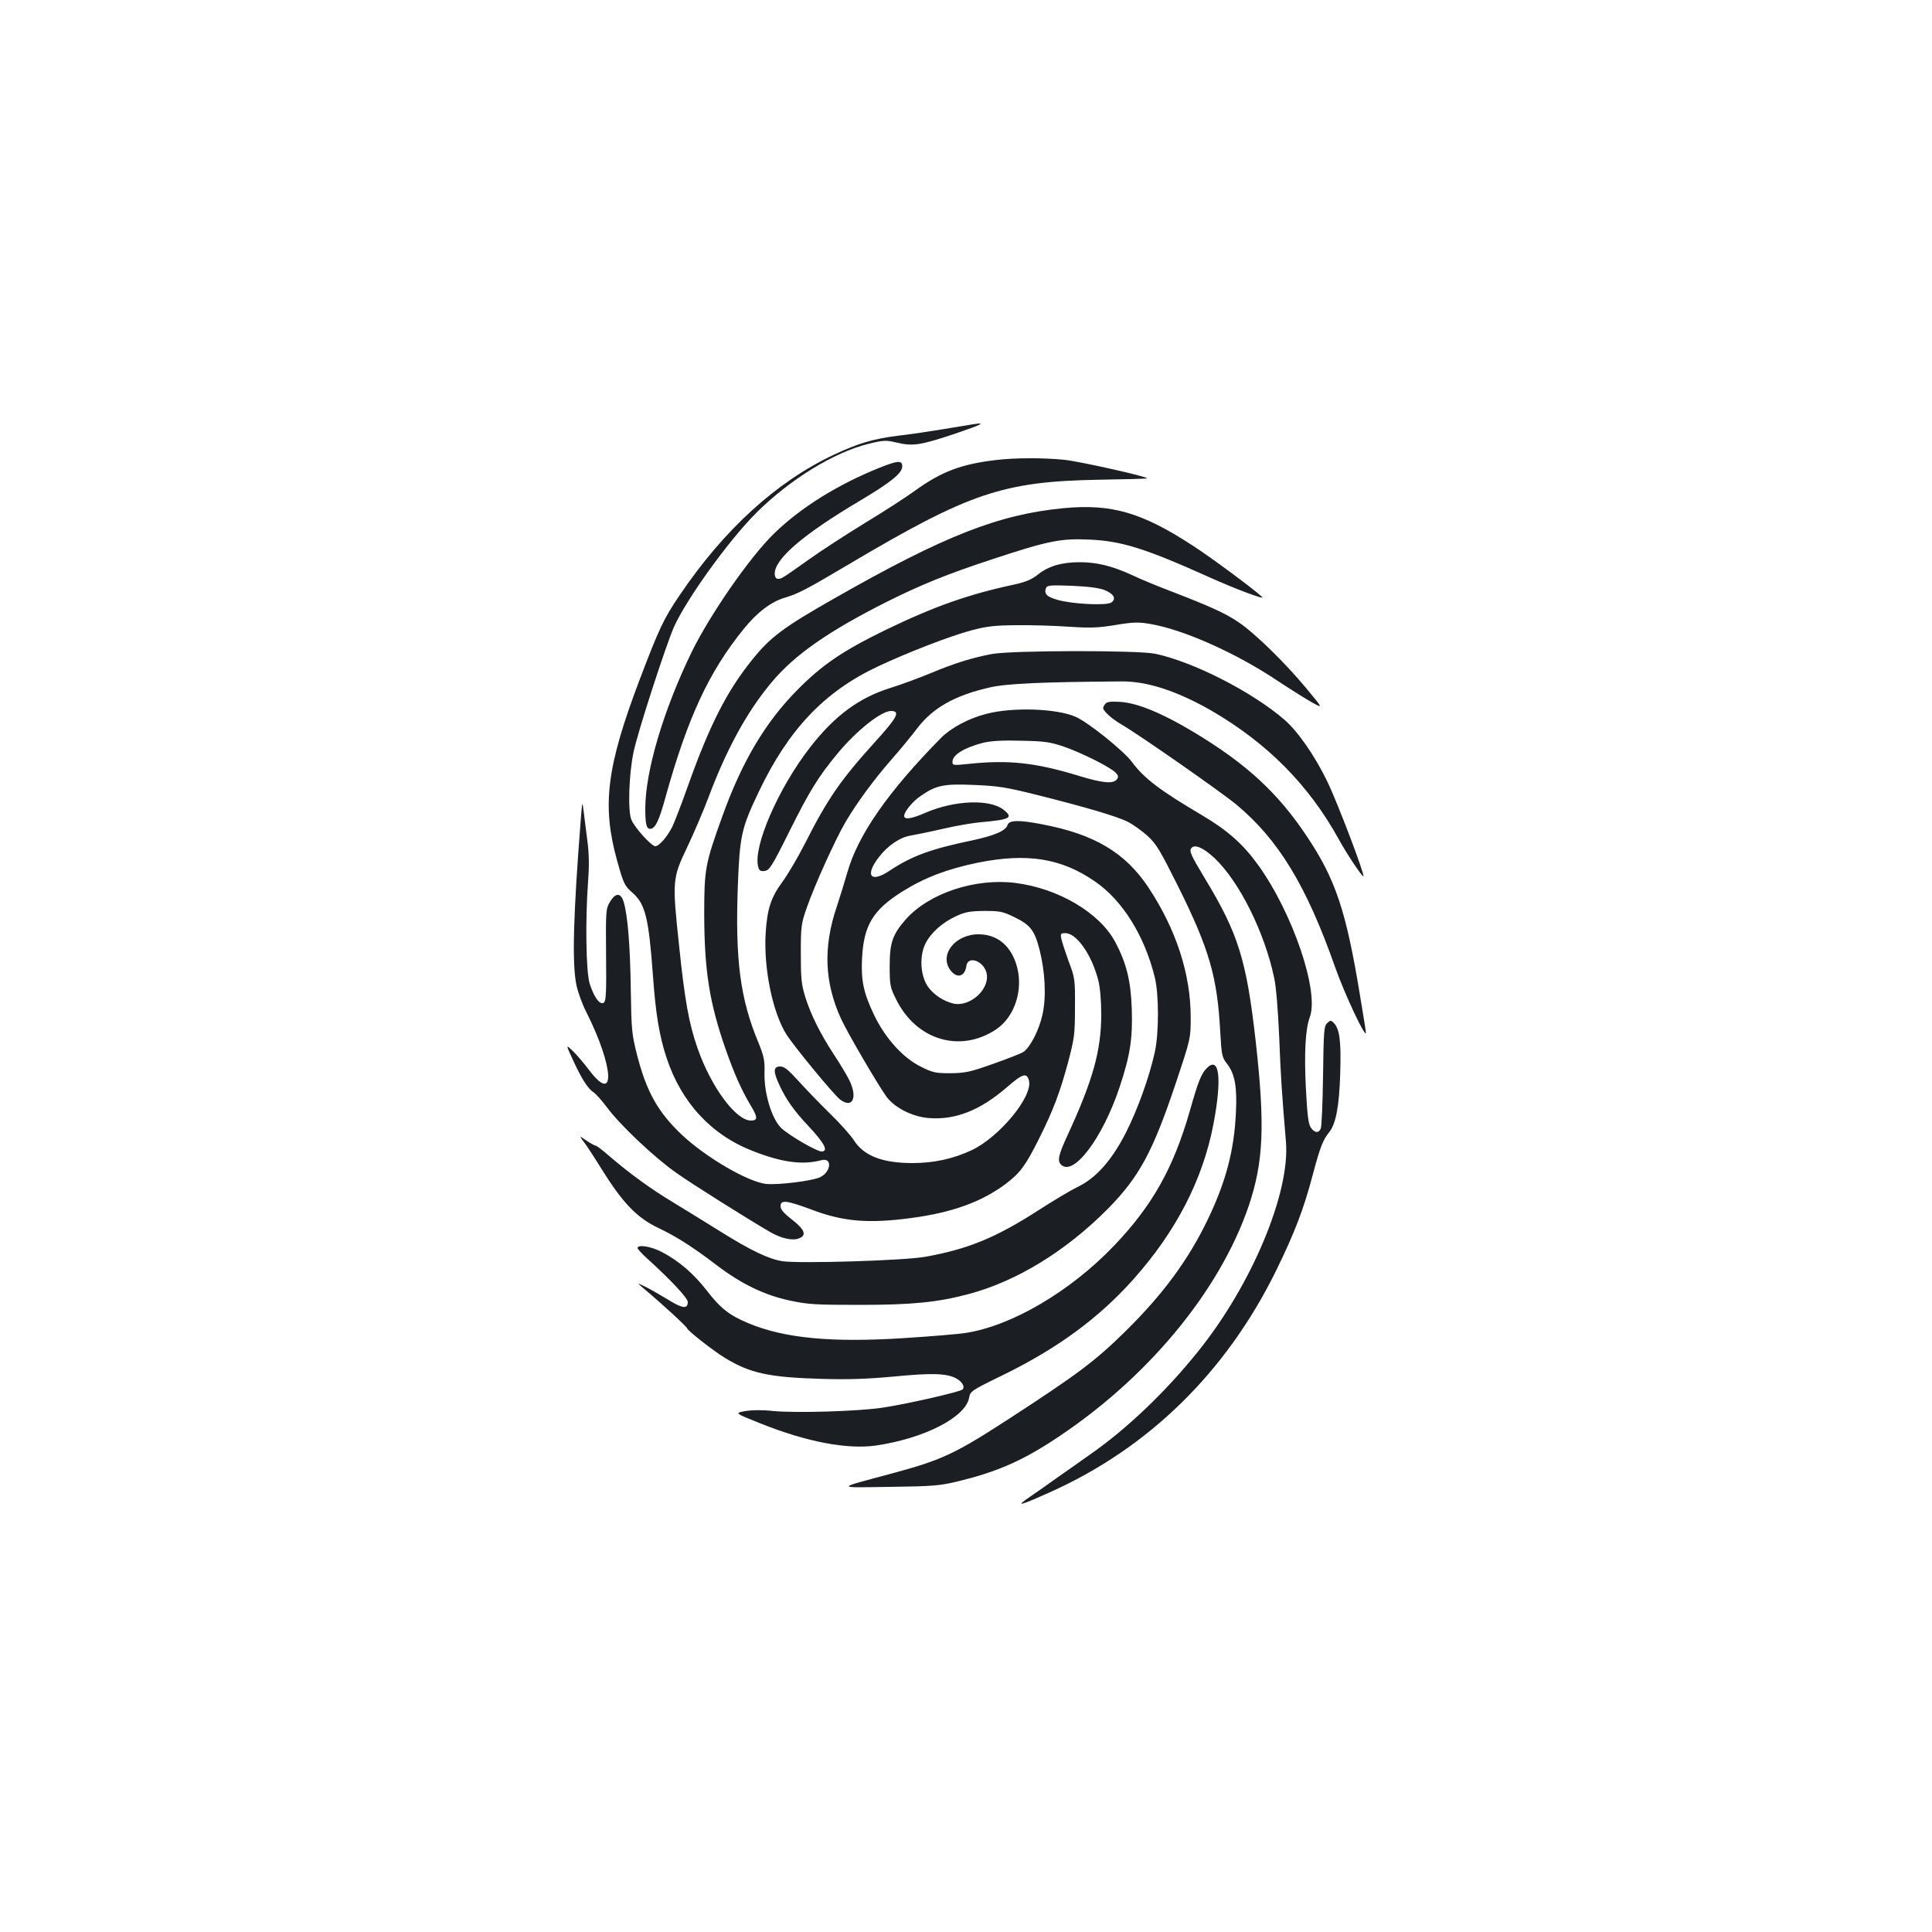 <?xml version="1.0" standalone="no"?>
<!DOCTYPE svg PUBLIC "-//W3C//DTD SVG 20010904//EN"
 "http://www.w3.org/TR/2001/REC-SVG-20010904/DTD/svg10.dtd">
<svg version="1.0" xmlns="http://www.w3.org/2000/svg"
 width="1000pt" height="1000pt" viewBox="0 0 1000 1000"
 preserveAspectRatio="xMidYMid meet">
<g transform="translate(0,1000) scale(0.1,-0.1)"
fill="#1b1f23" stroke="none">
<path d="M5030 7803 c-14 -2 -79 -13 -145 -24 -66 -11 -172 -27 -235 -34 -133
-17 -207 -39 -337 -100 -294 -139 -565 -385 -796 -727 -81 -119 -106 -172
-207 -438 -171 -451 -195 -650 -116 -934 34 -122 38 -130 81 -168 65 -58 83
-128 105 -433 14 -194 33 -308 70 -420 77 -233 233 -401 450 -484 149 -58 255
-72 352 -46 57 15 50 -61 -7 -88 -41 -20 -218 -41 -280 -35 -94 11 -307 135
-431 250 -127 119 -186 223 -236 415 -28 111 -30 131 -33 338 -3 227 -16 389
-37 457 -15 49 -43 48 -72 -2 -20 -33 -21 -49 -19 -271 2 -192 0 -239 -11
-248 -20 -16 -51 26 -74 98 -19 64 -23 326 -8 531 6 80 5 144 -4 210 -7 52
-15 120 -19 150 -7 55 -7 55 -14 -30 -40 -510 -47 -758 -23 -871 8 -37 31
-100 52 -140 143 -285 151 -481 12 -296 -26 34 -63 78 -83 97 -37 35 -37 35 0
-45 43 -95 78 -150 106 -168 11 -6 43 -42 71 -79 66 -90 247 -261 359 -339 80
-57 373 -241 487 -307 56 -32 114 -45 147 -32 42 16 31 45 -35 97 -43 33 -60
53 -60 70 0 34 32 30 158 -17 165 -63 295 -74 514 -45 215 28 370 84 496 179
73 56 101 94 171 234 72 144 107 237 149 392 33 126 36 145 36 285 1 146 0
153 -33 240 -18 50 -35 102 -38 118 -5 24 -2 27 21 27 59 0 137 -112 171 -245
9 -36 15 -104 15 -175 0 -187 -43 -341 -174 -625 -48 -104 -54 -133 -34 -153
64 -64 215 137 303 401 55 166 68 250 63 406 -5 146 -28 237 -86 346 -81 151
-294 277 -517 305 -207 26 -446 -53 -566 -188 -69 -78 -84 -121 -84 -242 0
-99 2 -110 33 -172 104 -212 332 -280 518 -156 94 63 140 199 109 320 -28 109
-100 172 -199 172 -123 1 -208 -108 -145 -188 33 -42 73 -31 81 24 7 55 88 28
104 -35 21 -83 -85 -180 -173 -159 -50 12 -102 47 -130 87 -39 56 -45 156 -14
221 28 57 88 111 160 144 47 22 71 26 146 27 82 0 96 -3 157 -33 82 -40 103
-68 129 -169 29 -116 35 -243 15 -334 -18 -82 -64 -170 -99 -194 -13 -8 -84
-36 -158 -62 -118 -42 -144 -47 -219 -48 -77 0 -92 3 -152 33 -94 46 -185 147
-243 267 -55 115 -69 178 -63 296 9 171 57 250 211 346 116 72 230 115 389
148 255 51 431 23 605 -97 143 -98 257 -281 310 -496 22 -89 22 -291 0 -389
-30 -134 -89 -296 -150 -417 -74 -144 -155 -235 -252 -281 -33 -16 -122 -69
-198 -118 -222 -143 -365 -202 -587 -242 -111 -20 -651 -36 -740 -23 -71 11
-165 56 -320 153 -69 43 -177 110 -240 148 -122 73 -235 156 -337 244 -33 29
-65 53 -70 53 -4 0 -26 12 -47 26 -39 27 -39 27 -14 -7 15 -19 54 -79 88 -134
113 -182 187 -259 300 -312 92 -44 177 -98 300 -192 128 -97 247 -155 380
-183 93 -20 134 -22 360 -22 269 0 401 13 560 55 251 66 507 223 725 443 162
165 232 294 352 653 76 228 76 228 76 338 0 223 -75 454 -219 672 -120 180
-280 276 -553 327 -118 23 -168 21 -176 -4 -9 -30 -67 -55 -184 -80 -216 -45
-312 -81 -427 -157 -97 -65 -129 -26 -56 69 46 61 110 104 165 113 23 4 98 19
167 35 69 16 157 31 195 34 155 14 172 23 119 65 -71 56 -252 49 -402 -15 -75
-33 -112 -38 -112 -17 0 22 44 75 85 103 81 56 120 64 279 57 122 -5 166 -12
321 -51 252 -63 416 -111 473 -140 26 -13 72 -46 101 -72 46 -42 64 -72 160
-264 161 -324 202 -468 217 -752 7 -121 9 -131 35 -164 40 -51 53 -118 46
-253 -9 -198 -53 -361 -147 -556 -101 -209 -232 -386 -426 -577 -156 -153
-245 -220 -599 -450 -283 -184 -350 -215 -610 -285 -294 -79 -293 -73 -10 -69
226 3 260 6 355 29 189 46 318 100 479 204 487 313 872 773 1025 1223 76 227
84 414 36 846 -48 426 -91 563 -264 848 -73 121 -83 143 -68 158 19 19 63 -2
119 -54 128 -122 258 -382 308 -619 10 -43 20 -169 26 -304 8 -207 14 -295 35
-545 22 -264 -177 -740 -454 -1084 -169 -211 -371 -403 -562 -536 -51 -36
-127 -90 -169 -119 -42 -30 -105 -75 -141 -99 -76 -52 -57 -48 104 24 512 229
913 622 1172 1149 96 197 142 316 190 499 37 138 51 175 84 216 35 44 52 135
57 305 5 166 -3 229 -33 260 -15 15 -18 15 -34 0 -17 -15 -19 -41 -22 -273 -2
-142 -7 -265 -12 -274 -11 -25 -33 -22 -52 7 -12 18 -18 67 -25 206 -9 180 -2
303 20 363 51 132 -87 539 -267 789 -77 107 -158 179 -288 256 -222 131 -302
192 -365 277 -42 57 -227 206 -292 234 -98 43 -325 51 -462 15 -91 -23 -182
-72 -234 -124 -273 -277 -430 -502 -485 -696 -14 -49 -39 -130 -55 -178 -71
-209 -64 -393 23 -582 35 -75 187 -335 234 -401 42 -57 133 -104 219 -111 137
-11 265 39 403 158 84 73 105 79 116 35 20 -82 -153 -291 -296 -359 -96 -45
-196 -67 -307 -67 -157 0 -253 38 -304 119 -16 25 -73 89 -127 141 -53 52
-126 128 -162 168 -51 56 -71 72 -92 72 -36 0 -37 -26 -3 -98 33 -72 76 -133
150 -211 83 -89 105 -131 67 -131 -25 0 -171 85 -209 122 -48 47 -88 177 -86
282 2 69 -3 89 -32 161 -94 226 -120 426 -106 810 10 260 18 298 110 490 153
320 339 516 614 645 157 74 375 158 484 187 82 22 120 26 238 27 77 1 199 -3
270 -8 108 -7 148 -6 238 9 90 15 120 16 177 6 173 -28 448 -151 663 -295 71
-47 153 -98 182 -114 53 -29 53 -29 -35 77 -109 131 -264 283 -350 341 -68 46
-145 81 -350 160 -69 26 -160 64 -202 84 -103 47 -180 66 -270 66 -93 0 -161
-20 -216 -64 -31 -25 -62 -38 -120 -51 -239 -51 -417 -114 -667 -235 -222
-108 -328 -180 -456 -309 -167 -168 -289 -373 -392 -661 -87 -242 -92 -268
-92 -505 1 -290 27 -456 111 -696 44 -126 82 -211 129 -290 38 -62 38 -79 2
-79 -78 0 -206 173 -276 373 -45 128 -67 251 -96 532 -36 337 -35 349 42 510
34 72 83 186 109 255 93 249 199 444 325 595 120 145 297 268 599 420 176 88
313 144 548 221 287 95 353 108 501 101 166 -7 290 -46 621 -195 138 -62 291
-119 273 -102 -37 36 -269 208 -358 265 -263 172 -421 218 -667 195 -338 -32
-621 -143 -1189 -467 -264 -150 -332 -201 -425 -317 -132 -163 -222 -341 -334
-656 -34 -96 -71 -191 -81 -211 -26 -51 -68 -99 -87 -99 -20 0 -107 96 -124
137 -19 46 -13 234 11 349 20 100 167 552 209 648 65 145 283 448 426 591 175
174 401 313 582 358 78 19 91 19 142 7 87 -21 124 -15 302 44 147 50 170 62
90 49z m687 -857 c48 -20 62 -44 36 -64 -23 -18 -206 -9 -282 14 -53 15 -68
31 -57 60 6 15 22 16 134 12 87 -4 140 -11 169 -22z m-212 -810 c93 -32 245
-108 270 -136 15 -16 15 -22 5 -35 -19 -23 -75 -18 -195 19 -226 69 -365 84
-572 62 -79 -8 -83 -8 -83 11 0 36 61 73 157 98 41 10 99 14 198 11 121 -2
151 -7 220 -30z"/>
<path d="M5156 7619 c-180 -21 -283 -60 -419 -158 -45 -33 -161 -108 -257
-166 -96 -59 -228 -144 -292 -190 -64 -46 -126 -89 -138 -95 -25 -13 -40 -6
-40 21 0 77 149 204 439 376 163 97 221 144 221 179 0 32 -22 31 -115 -6 -218
-87 -414 -209 -552 -345 -125 -123 -328 -416 -423 -610 -146 -300 -240 -617
-240 -810 0 -81 6 -105 25 -105 26 0 46 40 80 165 115 412 224 647 404 869 69
86 142 141 212 162 71 21 116 45 332 173 626 371 798 429 1297 438 134 2 246
5 247 7 8 8 -345 87 -427 96 -109 11 -254 11 -354 -1z"/>
<path d="M5135 6615 c-99 -18 -199 -49 -322 -101 -59 -24 -150 -58 -202 -74
-165 -51 -292 -145 -421 -312 -162 -210 -292 -509 -266 -613 5 -21 12 -26 34
-23 24 3 37 22 127 203 106 213 150 284 251 406 98 118 225 219 276 219 50 0
32 -34 -80 -157 -180 -199 -246 -293 -365 -528 -36 -71 -89 -161 -117 -199
-60 -82 -79 -140 -87 -267 -11 -180 36 -411 108 -524 41 -64 241 -307 276
-335 65 -51 94 8 49 99 -14 28 -50 88 -80 133 -71 109 -119 205 -148 298 -20
65 -23 95 -23 225 0 142 2 155 32 240 40 115 149 355 201 443 60 101 147 219
239 324 45 51 104 123 131 159 81 106 195 170 376 211 88 20 264 28 681 31
133 1 286 -49 463 -150 290 -168 506 -385 662 -668 39 -72 122 -196 127 -191
8 8 -134 382 -187 491 -63 131 -152 259 -221 319 -166 144 -471 300 -669 342
-88 19 -742 18 -845 -1z"/>
<path d="M5723 6359 c-7 -7 -13 -18 -13 -24 0 -15 46 -57 95 -85 93 -54 515
-349 595 -415 219 -183 363 -421 512 -845 49 -138 157 -368 158 -335 0 6 -14
93 -31 195 -72 437 -126 598 -274 820 -151 227 -314 377 -587 541 -161 97
-290 150 -378 156 -45 3 -69 1 -77 -8z"/>
<path d="M6243 4468 c-26 -28 -43 -71 -83 -213 -86 -301 -195 -495 -395 -704
-225 -235 -527 -413 -765 -450 -36 -6 -180 -18 -320 -27 -376 -24 -618 -1
-804 76 -101 42 -146 77 -220 173 -67 86 -143 151 -231 197 -55 29 -125 40
-125 20 0 -5 24 -31 53 -57 120 -109 207 -202 207 -222 0 -38 -28 -34 -102 12
-40 24 -93 55 -118 67 -45 22 -45 22 -5 -12 91 -76 217 -192 222 -204 5 -14
138 -118 196 -153 130 -79 227 -100 498 -108 139 -4 234 -1 374 12 198 19 274
17 323 -9 32 -17 48 -44 34 -58 -12 -12 -278 -73 -407 -93 -123 -20 -459 -30
-577 -18 -55 6 -108 5 -142 -1 -54 -10 -54 -10 81 -64 240 -96 449 -135 597
-114 251 37 463 146 482 247 6 34 11 38 178 119 281 138 494 294 673 495 220
247 358 514 413 799 47 244 31 363 -37 290z"/>
</g>
</svg>
